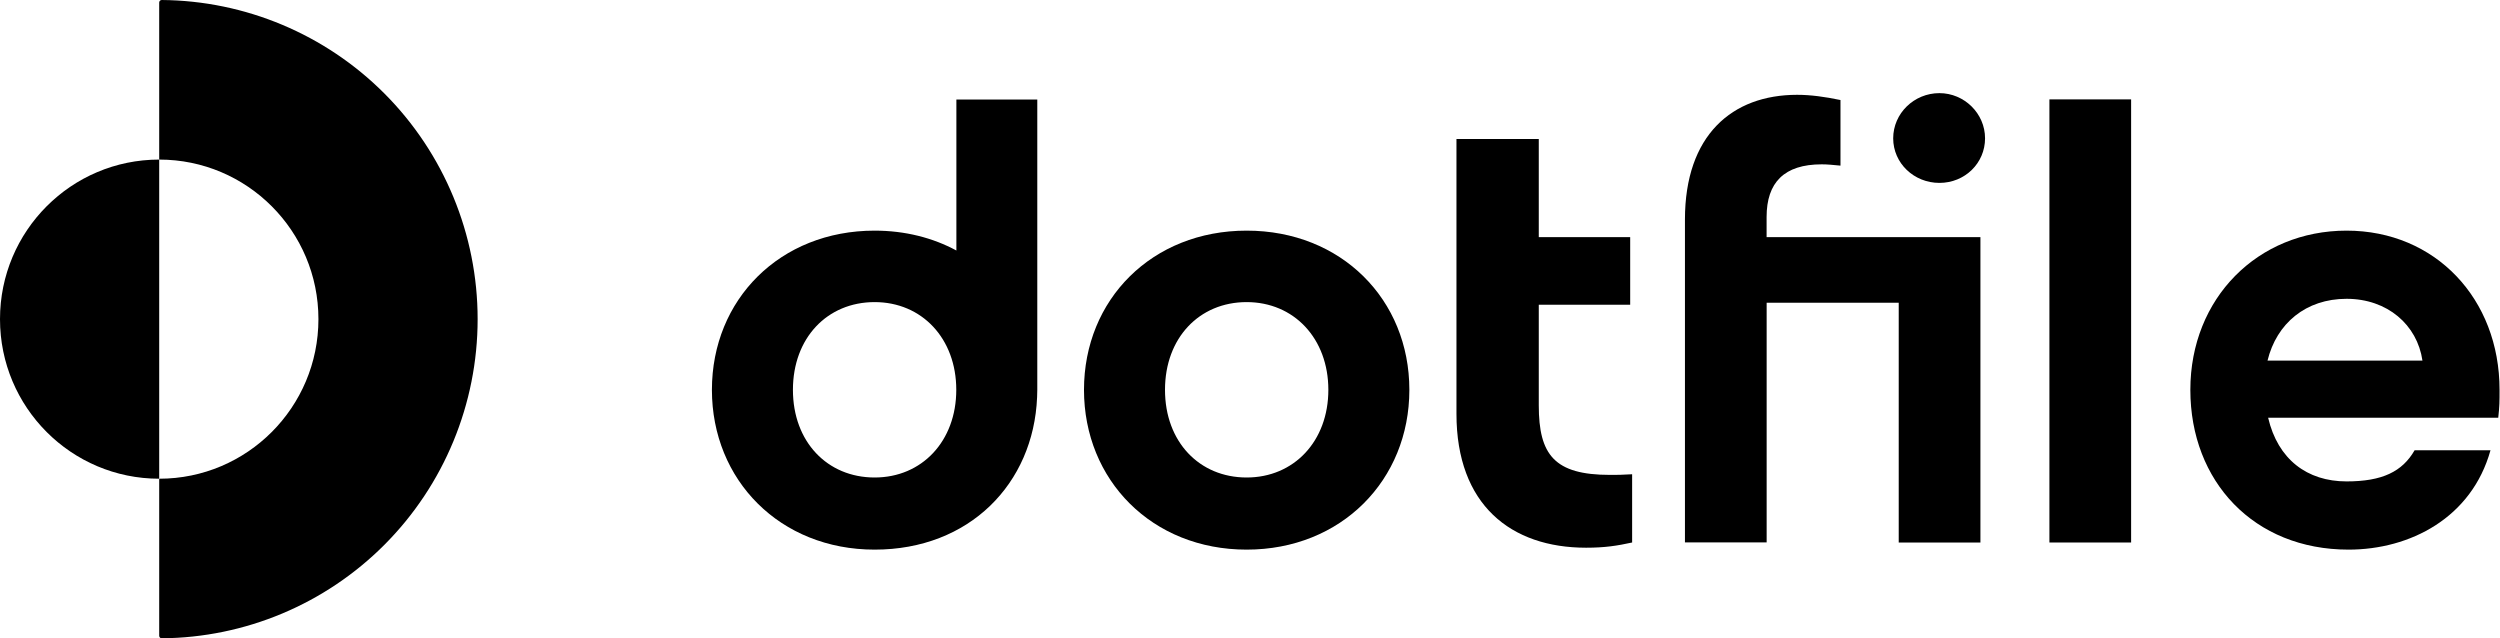 <svg width="94" height="24" viewBox="0 0 94 24" fill="none" xmlns="http://www.w3.org/2000/svg">
<path d="M46.874 8.672C43.315 8.672 40.758 11.261 40.758 14.658C40.758 18.054 43.315 20.666 46.874 20.666C50.433 20.666 52.992 18.052 52.992 14.658C52.992 11.263 50.433 8.672 46.874 8.672ZM46.874 17.954C45.095 17.954 43.804 16.611 43.804 14.658C43.804 12.704 45.095 11.359 46.874 11.359C48.653 11.359 49.946 12.727 49.946 14.658C49.946 16.588 48.653 17.954 46.874 17.954Z" fill="black"/>
<path d="M57.858 15.243V11.457H61.295V8.917H57.858V5.227H54.763V15.561C54.763 18.981 56.81 20.594 59.637 20.594C60.343 20.594 60.806 20.521 61.368 20.398V17.832C60.953 17.856 60.832 17.856 60.538 17.856C58.442 17.856 57.858 17.099 57.858 15.241V15.243Z" fill="black"/>
<path d="M71.389 8.915H66.424V8.159C66.424 6.863 67.083 6.179 68.497 6.179C68.716 6.179 68.935 6.202 69.202 6.228V3.761C68.618 3.639 68.082 3.565 67.57 3.565C65.131 3.565 63.354 5.08 63.354 8.254V20.395H66.426V11.382H71.392V20.398H74.464V8.915H71.392H71.389Z" fill="black"/>
<path d="M80.13 3.737H77.058V20.398H80.13V3.737Z" fill="black"/>
<path d="M93.983 14.658C93.983 11.235 91.57 8.672 88.231 8.672C84.891 8.672 82.357 11.212 82.357 14.658C82.357 18.103 84.746 20.666 88.305 20.666C90.62 20.666 92.935 19.469 93.643 16.929H90.79C90.327 17.734 89.572 18.101 88.231 18.101C86.745 18.101 85.648 17.27 85.282 15.708H93.934C93.983 15.267 93.983 15.096 93.983 14.658ZM85.259 13.558C85.599 12.164 86.696 11.235 88.231 11.235C89.765 11.235 90.888 12.213 91.084 13.558H85.259Z" fill="black"/>
<path d="M72.922 3.502C71.967 3.502 71.184 4.265 71.184 5.201C71.184 6.137 71.967 6.877 72.922 6.877C73.877 6.877 74.638 6.137 74.638 5.201C74.638 4.265 73.856 3.502 72.922 3.502V3.502Z" fill="black"/>
<path d="M35.96 9.419C35.075 8.941 34.032 8.672 32.886 8.672C29.327 8.672 26.768 11.261 26.768 14.658C26.768 18.054 29.327 20.666 32.886 20.666C36.445 20.666 38.862 18.192 38.995 14.933C39 14.842 39.002 14.751 39.002 14.658V3.742H35.96V9.419ZM32.886 17.954C31.107 17.954 29.814 16.611 29.814 14.658C29.814 12.704 31.107 11.359 32.886 11.359C34.665 11.359 35.956 12.727 35.956 14.658C35.956 16.588 34.665 17.954 32.886 17.954Z" fill="black"/>
<path fill-rule="evenodd" clip-rule="evenodd" d="M5.986 6V18C2.68 18 0 15.314 0 12C0 8.686 2.68 6 5.986 6Z" fill="black"/>
<path fill-rule="evenodd" clip-rule="evenodd" d="M17.959 12C17.959 15.183 16.698 18.235 14.452 20.486C12.23 22.713 9.223 23.975 6.081 24C6.029 24.001 5.986 23.958 5.986 23.905V18C9.292 18 11.973 15.314 11.973 12C11.973 8.686 9.292 6 5.986 6V0.096C5.986 0.043 6.029 0 6.081 0C9.223 0.026 12.23 1.287 14.452 3.514C16.698 5.765 17.959 8.818 17.959 12Z" fill="black"/>
</svg>
